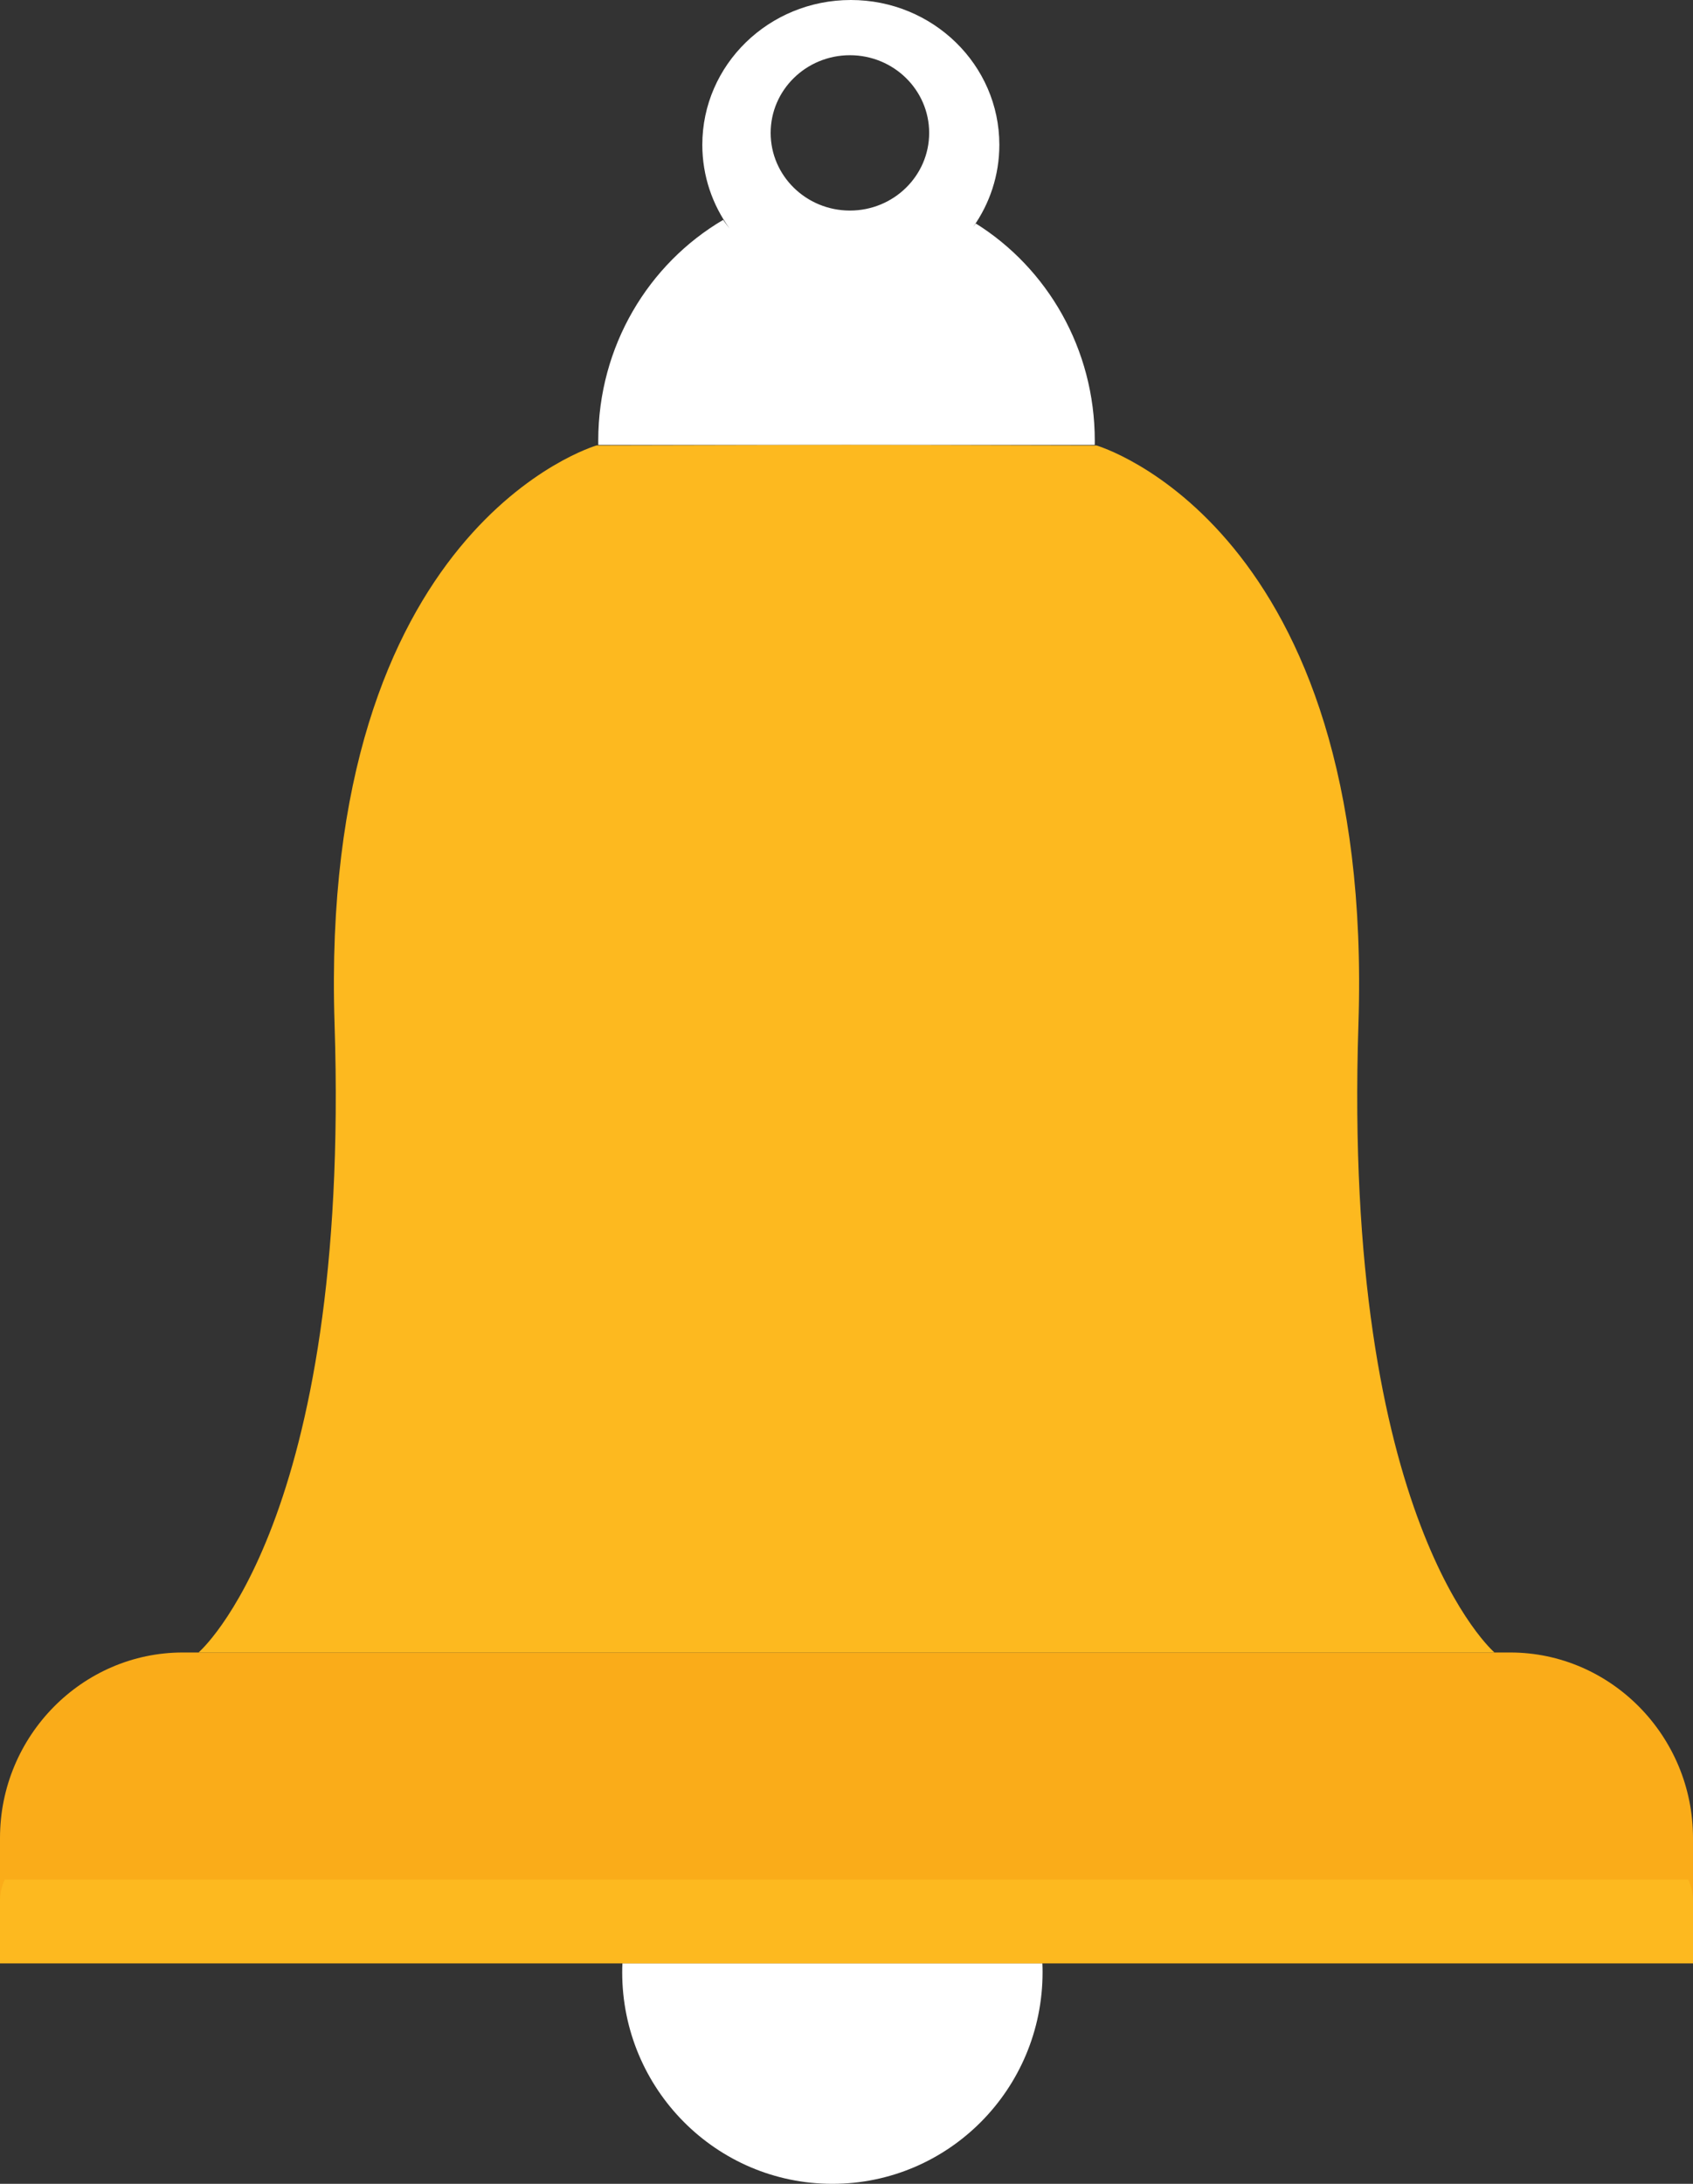 <?xml version="1.0" encoding="utf-8"?>
<!-- Generator: Adobe Illustrator 16.0.0, SVG Export Plug-In . SVG Version: 6.00 Build 0)  -->
<!DOCTYPE svg PUBLIC "-//W3C//DTD SVG 1.1//EN" "http://www.w3.org/Graphics/SVG/1.1/DTD/svg11.dtd">
<svg version="1.1" id="Layer_1" xmlns:x="http://ns.adobe.com/Extensibility/1.0/" xmlns:i="http://ns.adobe.com/AdobeIllustrator/10.0/" xmlns:graph="http://ns.adobe.com/Graphs/1.0/"
	 xmlns="http://www.w3.org/2000/svg" xmlns:xlink="http://www.w3.org/1999/xlink" x="0px" y="0px" width="59.802px"
	 height="77.115px" viewBox="0 0 59.802 77.115" enable-background="new 0 0 59.802 77.115" xml:space="preserve">
<rect x="0" y="0" width="59.802" height="77.115" fill="#333333" stroke="none"/>
<g>
	<path fill="#FFFFFF" d="M34.469,7.892c2.521,1.577,4.202,4.422,4.202,7.668l-0.001,0.15H21.133l-0.001-0.15
		c0-3.336,1.776-6.247,4.412-7.795c0.072,0.104,0.148,0.205,0.227,0.304c-0.605-0.834-0.963-1.854-0.963-2.955
		C24.808,2.29,27.156,0,30.054,0C32.952,0,35.3,2.29,35.3,5.114c0,1.079-0.342,2.079-0.926,2.903L34.469,7.892L34.469,7.892z
		 M30.022,1.95L30.022,1.95c-1.547,0-2.8,1.228-2.8,2.743c0,1.514,1.253,2.742,2.8,2.742c1.546,0,2.799-1.228,2.799-2.742
		C32.821,3.178,31.568,1.95,30.022,1.95z"/>
	<path fill="#FFFFFF" d="M36.82,69.327c0.005,0.105,0.007,0.211,0.007,0.316c0,4.127-3.323,7.472-7.424,7.472
		s-7.425-3.345-7.425-7.472c0-0.105,0.003-0.211,0.008-0.316H36.82z"/>
</g>
<path fill="#FAAC19" d="M6.458,58.352h46.886c3.552,0,6.458,2.947,6.458,6.55v4.426H0v-4.426C0,61.299,2.905,58.352,6.458,58.352
	L6.458,58.352z"/>
<g>
	<path fill="#FDB91F" d="M59.634,66.372c0.109,0.239,0.168,0.487,0.168,0.742v2.213H0v-2.213c0-0.255,0.058-0.503,0.168-0.742
		H59.634z"/>
	<path fill="#FDB91F" d="M21.074,15.729c0,0-9.825,2.831-9.256,20.431S7.013,58.352,7.013,58.352h22.889H52.79
		c0,0-5.375-4.592-4.806-22.191s-9.255-20.431-9.255-20.431l-8.828-0.02L21.074,15.729z"/>
</g>
</svg>
